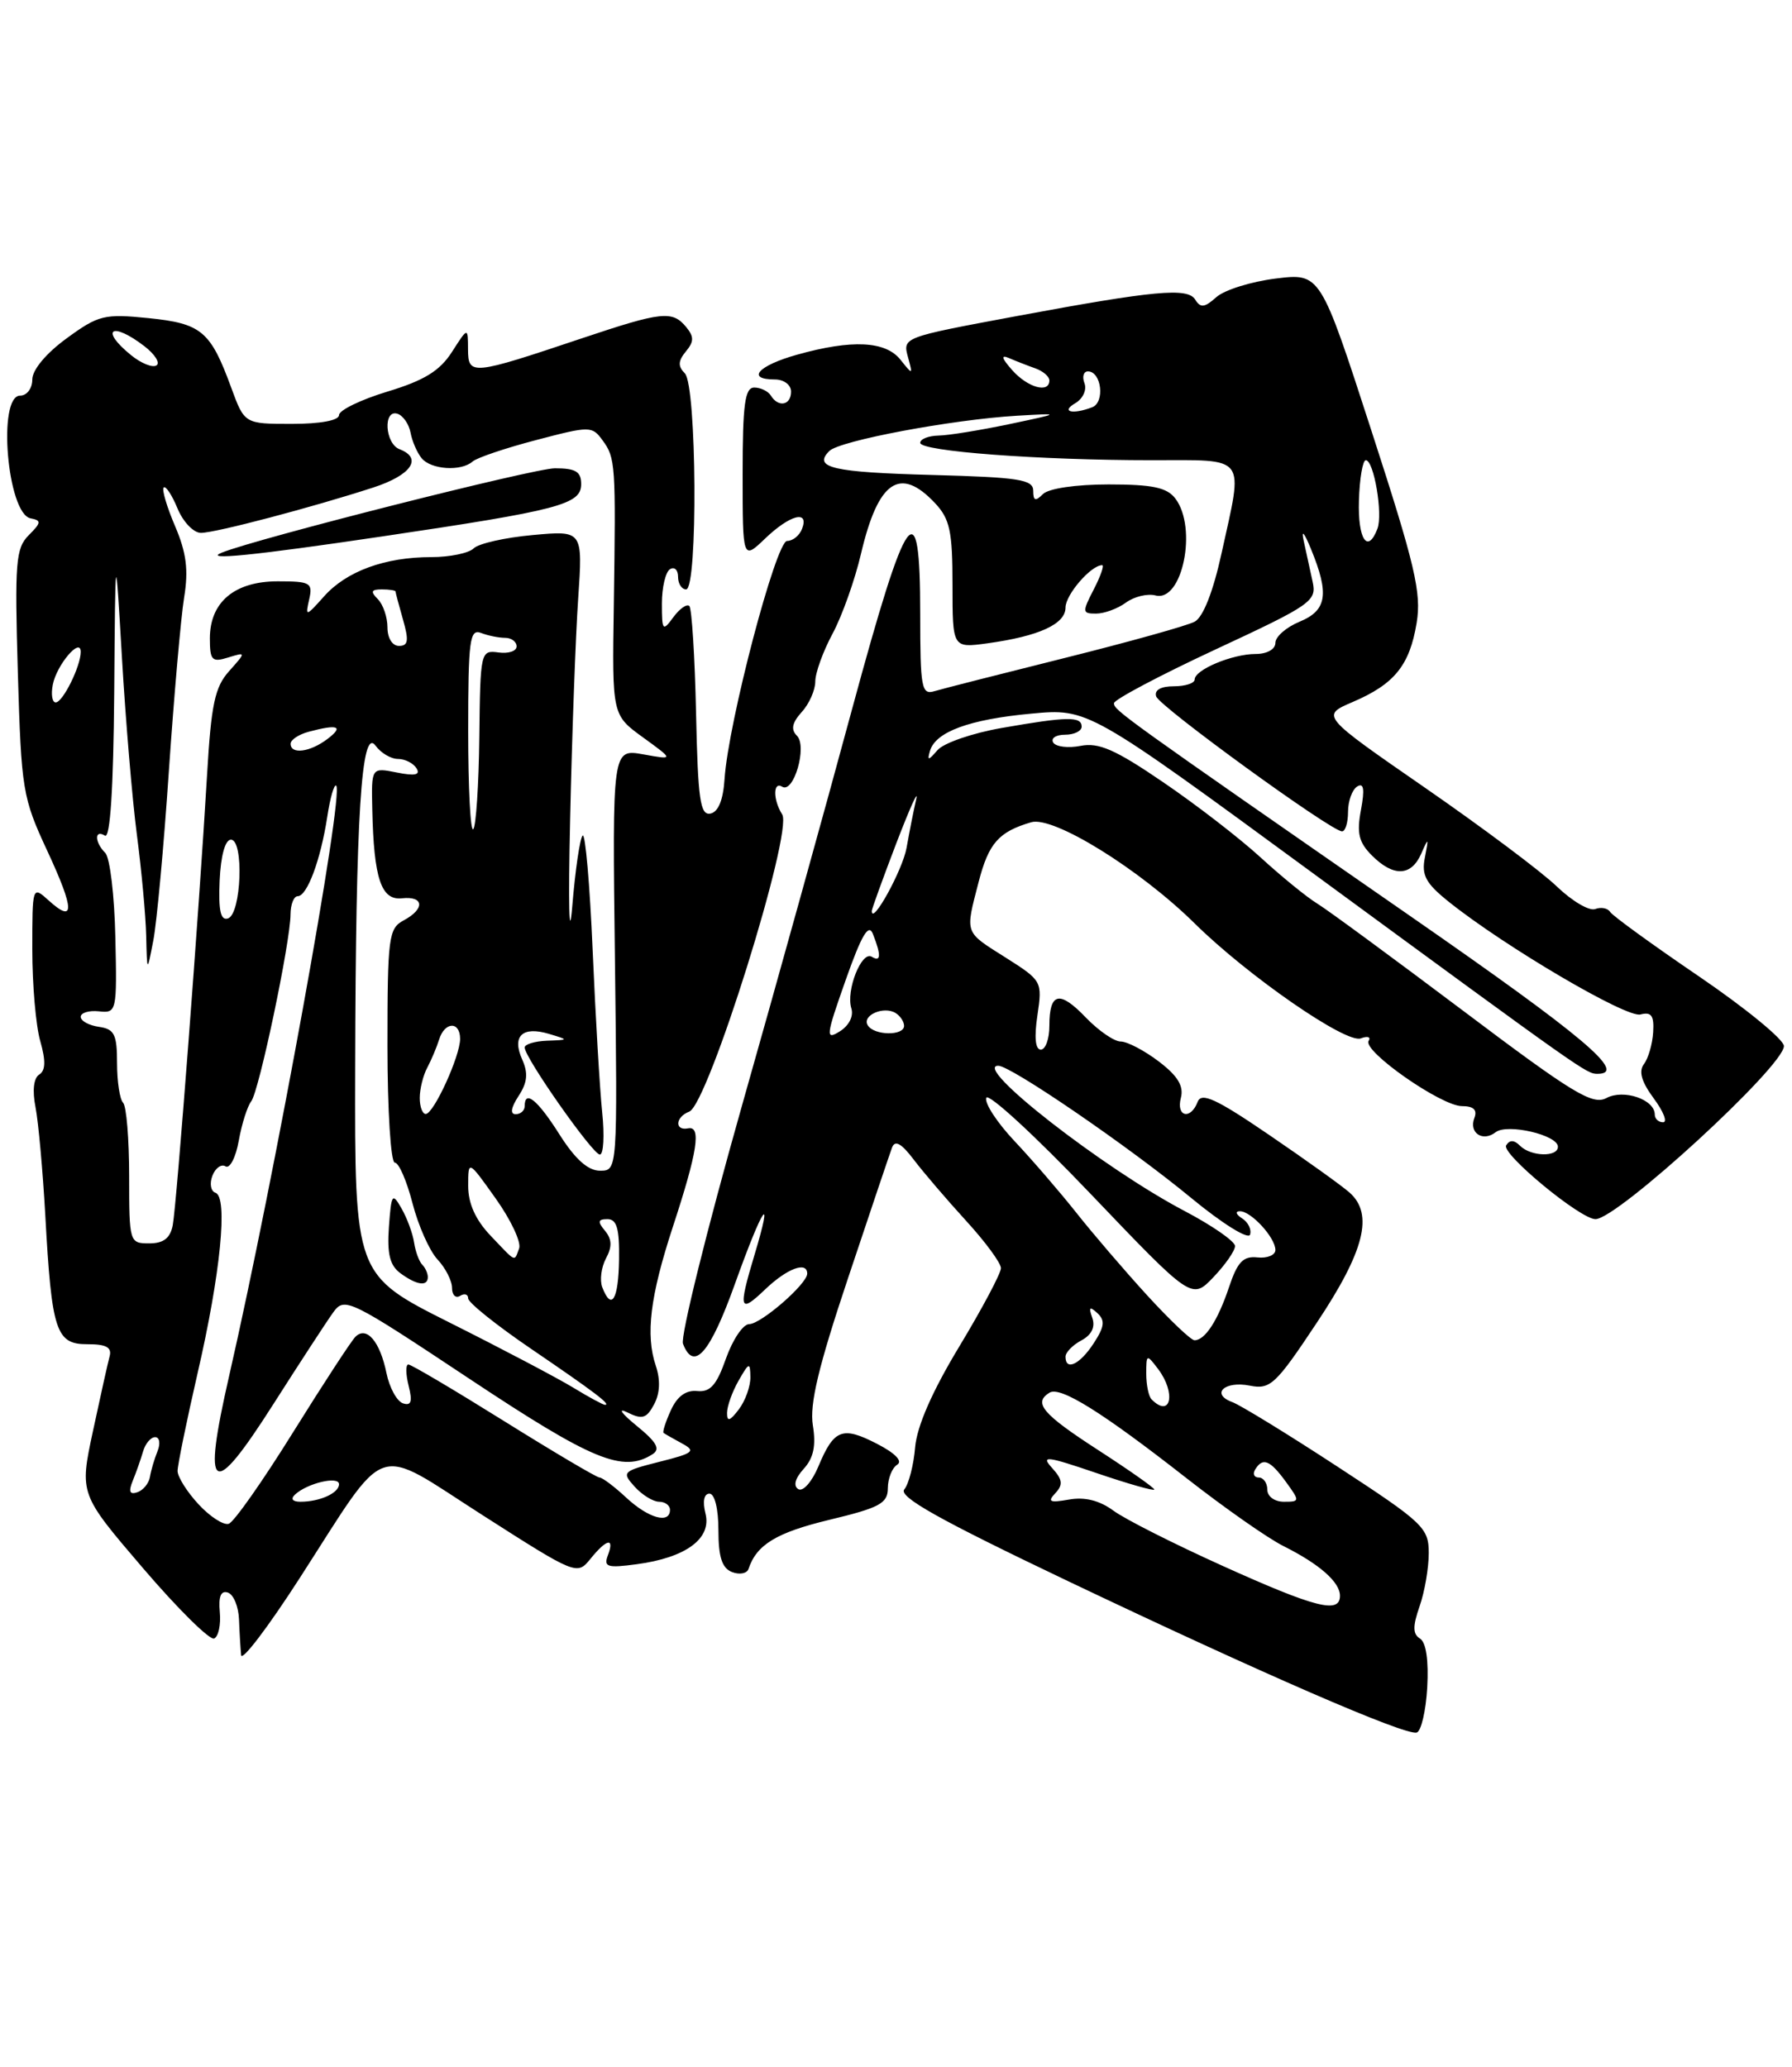 <?xml version="1.0" encoding="UTF-8" standalone="no"?>
<!DOCTYPE svg PUBLIC "-//W3C//DTD SVG 1.1//EN" "http://www.w3.org/Graphics/SVG/1.1/DTD/svg11.dtd" >
<svg xmlns="http://www.w3.org/2000/svg" xmlns:xlink="http://www.w3.org/1999/xlink" version="1.1" viewBox="0 0 222 256">
 <g >
 <path fill="currentColor"
d=" M 176.81 209.02 C 177.00 205.66 176.67 203.42 175.92 202.95 C 175.01 202.39 175.00 201.44 175.86 198.96 C 176.49 197.17 177.00 194.20 177.00 192.37 C 177.00 189.23 176.36 188.62 165.75 181.69 C 159.56 177.64 153.68 174.04 152.69 173.67 C 149.93 172.67 151.69 170.99 154.83 171.62 C 157.37 172.12 158.03 171.51 163.13 163.83 C 169.05 154.94 170.20 150.37 167.18 147.70 C 166.26 146.88 161.78 143.67 157.23 140.57 C 150.68 136.10 148.84 135.25 148.37 136.47 C 147.50 138.75 145.68 138.32 146.29 135.98 C 146.67 134.53 145.92 133.27 143.57 131.48 C 141.78 130.12 139.65 129.00 138.84 129.00 C 138.04 129.00 136.10 127.67 134.53 126.04 C 131.26 122.62 130.00 122.90 130.00 127.06 C 130.00 128.68 129.52 130.00 128.94 130.00 C 128.26 130.00 128.11 128.48 128.52 125.75 C 129.14 121.55 129.09 121.46 124.58 118.60 C 119.43 115.35 119.56 115.72 121.23 109.26 C 122.48 104.43 123.71 103.03 127.75 101.84 C 130.49 101.03 141.17 107.64 148.00 114.37 C 154.60 120.88 166.77 129.30 168.58 128.61 C 169.42 128.29 169.86 128.43 169.55 128.92 C 168.78 130.17 178.55 137.00 181.11 137.00 C 182.55 137.00 183.04 137.46 182.65 138.47 C 181.94 140.31 183.69 141.48 185.29 140.23 C 186.73 139.12 193.00 140.58 193.00 142.03 C 193.00 143.34 189.66 143.26 188.31 141.91 C 187.57 141.17 187.02 141.16 186.59 141.86 C 185.95 142.88 195.78 151.00 197.65 151.00 C 200.37 151.00 221.00 132.06 221.00 129.56 C 221.00 128.76 216.27 124.88 210.50 120.95 C 204.72 117.02 199.76 113.42 199.47 112.95 C 199.17 112.47 198.34 112.32 197.62 112.59 C 196.89 112.87 194.76 111.61 192.87 109.80 C 190.99 107.98 183.64 102.48 176.54 97.57 C 163.63 88.64 163.63 88.64 167.57 86.95 C 172.76 84.73 174.63 82.41 175.50 77.15 C 176.11 73.42 175.32 70.05 169.89 53.32 C 163.57 33.82 163.57 33.82 158.04 34.50 C 154.99 34.88 151.69 35.91 150.69 36.80 C 149.23 38.11 148.72 38.17 148.06 37.10 C 147.13 35.59 143.00 35.98 126.00 39.14 C 111.69 41.81 111.81 41.76 112.51 44.33 C 113.09 46.45 113.07 46.46 111.55 44.55 C 109.70 42.23 105.53 42.03 98.75 43.93 C 93.91 45.28 92.38 47.00 96.00 47.00 C 97.11 47.00 98.00 47.67 98.00 48.50 C 98.00 50.20 96.43 50.51 95.50 49.00 C 95.16 48.45 94.23 48.00 93.44 48.00 C 92.28 48.00 92.00 50.05 92.00 58.69 C 92.00 69.37 92.00 69.37 94.80 66.69 C 97.87 63.75 100.27 63.13 99.36 65.50 C 99.05 66.33 98.21 67.00 97.51 67.00 C 96.13 67.00 90.22 89.48 89.76 96.49 C 89.59 99.10 88.98 100.58 88.00 100.77 C 86.74 101.00 86.46 99.00 86.23 88.34 C 86.08 81.34 85.70 75.37 85.40 75.06 C 85.09 74.76 84.20 75.38 83.42 76.44 C 82.10 78.25 82.00 78.13 82.00 74.75 C 82.00 72.75 82.45 70.84 83.00 70.50 C 83.55 70.16 84.00 70.58 84.00 71.44 C 84.00 72.30 84.45 73.00 85.00 73.00 C 86.47 73.00 86.32 47.72 84.84 46.24 C 83.97 45.37 84.00 44.71 84.96 43.54 C 85.99 42.31 85.99 41.70 85.00 40.50 C 83.29 38.44 82.00 38.58 72.12 41.89 C 58.41 46.49 58.00 46.53 57.98 43.27 C 57.97 40.50 57.97 40.50 55.99 43.59 C 54.48 45.94 52.56 47.12 48.00 48.50 C 44.70 49.50 42.00 50.81 42.00 51.41 C 42.00 52.07 39.71 52.50 36.15 52.50 C 30.29 52.50 30.29 52.50 28.64 48.00 C 26.07 40.99 24.96 40.07 18.39 39.40 C 12.92 38.85 12.20 39.02 8.25 41.91 C 5.71 43.76 4.00 45.81 4.00 47.01 C 4.00 48.11 3.33 49.00 2.50 49.00 C -0.35 49.00 0.90 63.64 3.79 64.20 C 5.15 64.46 5.12 64.73 3.56 66.29 C 1.95 67.90 1.81 69.64 2.21 83.29 C 2.64 97.85 2.79 98.79 5.86 105.39 C 9.25 112.68 9.29 114.48 6.01 111.51 C 4.01 109.70 4.00 109.75 4.00 117.60 C 4.00 121.95 4.44 127.06 4.99 128.96 C 5.68 131.38 5.65 132.60 4.86 133.09 C 4.17 133.52 3.99 135.06 4.40 137.14 C 4.76 138.99 5.30 145.00 5.61 150.50 C 6.40 164.89 6.93 166.50 10.82 166.49 C 13.15 166.48 13.88 166.88 13.58 167.99 C 13.35 168.82 12.43 173.00 11.51 177.27 C 9.85 185.04 9.85 185.04 17.70 194.21 C 22.02 199.26 25.99 203.18 26.53 202.94 C 27.06 202.70 27.38 201.22 27.23 199.66 C 27.05 197.73 27.37 196.96 28.23 197.25 C 28.93 197.48 29.55 198.98 29.61 200.58 C 29.67 202.19 29.79 204.18 29.87 205.00 C 29.95 205.82 33.20 201.55 37.10 195.50 C 48.29 178.15 46.09 178.91 59.81 187.68 C 71.38 195.08 71.49 195.12 73.15 193.07 C 75.16 190.58 76.17 190.38 75.30 192.65 C 74.76 194.08 75.25 194.23 78.87 193.74 C 84.97 192.93 88.18 190.56 87.40 187.47 C 87.02 185.96 87.21 185.00 87.89 185.00 C 88.54 185.00 89.00 186.88 89.00 189.53 C 89.00 192.86 89.45 194.23 90.69 194.71 C 91.62 195.07 92.54 194.89 92.73 194.32 C 93.73 191.31 96.19 189.82 102.74 188.24 C 108.99 186.74 109.99 186.20 109.99 184.31 C 110.00 183.10 110.52 181.80 111.15 181.41 C 111.86 180.97 110.90 179.98 108.62 178.81 C 104.34 176.61 103.31 177.01 101.37 181.66 C 100.58 183.54 99.47 184.79 98.90 184.44 C 98.25 184.04 98.49 183.11 99.57 181.92 C 100.79 180.58 101.11 179.05 100.70 176.54 C 100.28 173.92 101.38 169.29 105.07 158.27 C 107.78 150.15 110.23 142.88 110.51 142.13 C 110.88 141.17 111.67 141.61 113.20 143.63 C 114.40 145.21 117.32 148.62 119.69 151.21 C 122.06 153.80 124.00 156.43 124.00 157.07 C 124.00 157.70 121.69 162.05 118.86 166.74 C 115.49 172.31 113.60 176.63 113.37 179.25 C 113.19 181.45 112.58 183.80 112.03 184.47 C 111.27 185.38 116.34 188.22 132.26 195.81 C 156.15 207.19 174.01 214.95 175.50 214.59 C 176.05 214.45 176.64 211.95 176.81 209.02 Z  M 151.50 193.96 C 145.45 191.23 139.34 188.15 137.93 187.10 C 136.21 185.84 134.39 185.38 132.43 185.73 C 130.04 186.15 129.73 186.01 130.74 184.94 C 131.72 183.89 131.64 183.26 130.34 181.82 C 128.91 180.25 129.60 180.32 135.85 182.45 C 139.78 183.79 143.00 184.70 143.00 184.49 C 143.00 184.27 139.85 182.06 136.00 179.57 C 129.14 175.13 127.97 173.75 130.02 172.49 C 131.35 171.66 136.55 174.91 147.00 183.09 C 151.68 186.75 157.07 190.53 159.00 191.49 C 163.47 193.73 166.00 195.95 166.00 197.65 C 166.00 199.91 162.98 199.14 151.50 193.96 Z  M 24.59 186.31 C 23.17 184.78 22.00 182.92 22.00 182.19 C 22.00 181.46 23.12 176.00 24.48 170.07 C 27.33 157.73 28.26 148.25 26.69 147.73 C 26.11 147.54 25.94 146.59 26.31 145.63 C 26.68 144.66 27.42 144.14 27.94 144.46 C 28.47 144.79 29.21 143.36 29.58 141.28 C 29.95 139.20 30.65 137.01 31.12 136.41 C 32.09 135.18 35.98 116.69 35.99 113.25 C 36.00 112.01 36.40 111.00 36.88 111.00 C 38.05 111.00 39.72 106.51 40.54 101.18 C 40.90 98.81 41.40 97.07 41.65 97.31 C 42.64 98.31 34.09 145.45 28.39 170.40 C 25.02 185.14 26.22 185.91 33.88 173.89 C 37.17 168.73 40.51 163.61 41.30 162.52 C 42.69 160.61 43.30 160.91 58.15 170.77 C 73.41 180.90 77.17 182.45 80.83 180.12 C 81.85 179.48 81.36 178.62 78.83 176.56 C 76.98 175.05 76.48 174.32 77.71 174.93 C 79.56 175.85 80.10 175.69 81.03 173.94 C 81.76 172.59 81.83 170.92 81.25 169.18 C 79.95 165.34 80.54 160.56 83.34 152.00 C 86.41 142.66 86.91 139.42 85.25 139.75 C 83.54 140.09 83.66 138.34 85.39 137.68 C 87.73 136.78 98.28 103.04 96.90 100.87 C 95.75 99.06 95.76 96.73 96.90 97.44 C 98.33 98.32 100.03 92.43 98.73 91.13 C 97.95 90.35 98.12 89.53 99.32 88.19 C 100.25 87.18 101.00 85.47 101.00 84.41 C 101.00 83.34 101.96 80.68 103.14 78.49 C 104.32 76.29 105.91 71.83 106.67 68.56 C 108.79 59.54 111.49 57.70 115.83 62.31 C 117.68 64.28 118.00 65.80 118.00 72.45 C 118.00 80.27 118.00 80.27 122.32 79.68 C 128.71 78.80 132.00 77.30 132.00 75.25 C 132.00 73.66 135.16 70.00 136.54 70.00 C 136.82 70.00 136.35 71.35 135.50 73.00 C 134.05 75.81 134.07 76.00 135.78 76.00 C 136.79 76.00 138.46 75.39 139.48 74.64 C 140.50 73.89 142.16 73.49 143.15 73.75 C 146.48 74.62 148.37 65.38 145.61 61.75 C 144.57 60.38 142.78 60.00 137.34 60.00 C 133.28 60.00 129.90 60.50 129.20 61.20 C 128.27 62.13 128.00 62.04 128.00 60.78 C 128.00 59.39 126.22 59.12 115.58 58.83 C 103.14 58.50 100.67 57.93 102.74 55.86 C 104.02 54.58 117.91 51.97 126.00 51.49 C 131.50 51.17 131.50 51.17 125.00 52.54 C 121.42 53.29 117.49 53.93 116.25 53.95 C 115.01 53.98 114.00 54.38 114.00 54.85 C 114.00 55.90 128.73 57.00 142.65 57.00 C 154.64 57.00 154.04 56.20 151.33 68.53 C 150.29 73.28 149.05 76.44 148.00 77.00 C 147.09 77.49 139.85 79.51 131.92 81.49 C 123.99 83.47 116.71 85.32 115.75 85.61 C 114.16 86.09 114.00 85.19 114.00 76.07 C 114.00 60.40 112.38 62.66 105.58 87.75 C 102.35 99.71 96.17 121.96 91.85 137.18 C 87.54 152.41 84.28 165.57 84.61 166.43 C 85.96 169.94 87.97 167.61 91.06 158.98 C 94.49 149.41 95.91 147.31 93.46 155.46 C 91.43 162.22 91.60 162.76 94.80 159.69 C 97.50 157.11 100.00 156.17 100.00 157.75 C 100.00 159.02 94.27 164.00 92.81 164.00 C 92.06 164.00 90.77 165.91 89.94 168.25 C 88.78 171.56 87.99 172.45 86.37 172.29 C 84.98 172.15 83.89 172.94 83.11 174.67 C 82.46 176.09 82.05 177.36 82.21 177.48 C 82.37 177.60 83.40 178.19 84.49 178.78 C 86.25 179.73 85.93 179.99 81.70 181.05 C 77.12 182.21 76.99 182.33 78.62 184.13 C 79.55 185.16 80.92 186.00 81.65 186.00 C 82.39 186.00 83.00 186.45 83.00 187.00 C 83.00 188.79 80.35 188.06 77.59 185.50 C 76.11 184.12 74.62 183.00 74.27 183.00 C 73.93 183.00 68.60 179.85 62.43 176.00 C 56.26 172.15 50.94 169.00 50.59 169.00 C 50.24 169.00 50.26 170.18 50.62 171.63 C 51.12 173.60 50.94 174.15 49.92 173.81 C 49.17 173.56 48.25 171.88 47.88 170.08 C 47.08 166.15 45.41 164.19 44.03 165.57 C 43.50 166.10 40.02 171.44 36.28 177.44 C 32.55 183.44 28.98 188.52 28.34 188.73 C 27.70 188.94 26.01 187.85 24.59 186.31 Z  M 36.55 185.11 C 38.06 183.70 42.00 182.77 42.00 183.83 C 42.00 184.92 39.62 186.00 37.22 186.00 C 36.23 186.00 35.97 185.65 36.55 185.11 Z  M 157.00 184.50 C 157.00 183.68 156.52 183.00 155.94 183.00 C 155.36 183.00 155.16 182.55 155.50 182.00 C 156.44 180.47 157.33 180.83 159.30 183.53 C 161.05 185.94 161.04 186.00 159.05 186.00 C 157.89 186.00 157.00 185.34 157.00 184.50 Z  M 16.45 183.39 C 16.88 182.35 17.45 180.71 17.73 179.75 C 18.01 178.79 18.68 178.00 19.22 178.00 C 19.77 178.00 19.90 178.79 19.51 179.75 C 19.12 180.71 18.70 182.15 18.57 182.95 C 18.43 183.74 17.73 184.59 17.00 184.83 C 16.06 185.15 15.90 184.74 16.45 183.39 Z  M 90.07 175.00 C 90.07 174.18 90.71 172.38 91.50 171.00 C 92.81 168.71 92.93 168.68 92.96 170.56 C 92.98 171.69 92.34 173.49 91.53 174.56 C 90.42 176.02 90.06 176.13 90.07 175.00 Z  M 71.02 171.87 C 69.10 170.70 62.23 167.08 55.74 163.83 C 43.94 157.91 43.94 157.91 44.00 132.20 C 44.07 100.98 44.77 89.96 46.52 92.35 C 47.18 93.26 48.43 94.00 49.30 94.00 C 50.17 94.00 51.20 94.52 51.60 95.16 C 52.11 95.98 51.41 96.13 49.16 95.68 C 46.00 95.05 46.00 95.05 46.12 100.28 C 46.31 108.81 47.22 111.54 49.79 111.26 C 52.54 110.96 52.67 112.57 50.00 114.00 C 48.14 114.99 48.00 116.09 48.00 129.54 C 48.00 137.53 48.41 144.00 48.91 144.00 C 49.41 144.00 50.39 146.26 51.10 149.02 C 51.81 151.78 53.20 154.91 54.19 155.98 C 55.19 157.04 56.00 158.64 56.00 159.52 C 56.00 160.40 56.45 160.84 57.00 160.50 C 57.55 160.16 58.00 160.30 58.00 160.82 C 58.00 161.33 61.49 164.13 65.75 167.03 C 73.65 172.41 75.75 174.00 74.95 174.00 C 74.70 173.99 72.93 173.04 71.02 171.87 Z  M 53.00 158.17 C 53.00 157.71 52.69 157.02 52.31 156.64 C 51.93 156.26 51.47 155.03 51.30 153.90 C 51.13 152.77 50.43 150.87 49.74 149.67 C 48.60 147.67 48.48 147.85 48.18 151.96 C 47.94 155.32 48.30 156.75 49.62 157.71 C 51.64 159.19 53.00 159.37 53.00 158.17 Z  M 142.67 173.33 C 142.30 172.97 142.00 171.53 142.00 170.14 C 142.00 167.71 142.05 167.69 143.47 169.56 C 145.72 172.54 145.05 175.71 142.67 173.33 Z  M 132.00 168.04 C 132.00 167.50 132.88 166.60 133.96 166.02 C 135.24 165.34 135.71 164.36 135.32 163.23 C 134.84 161.89 134.99 161.76 135.95 162.64 C 136.93 163.55 136.83 164.33 135.48 166.39 C 133.77 169.01 132.00 169.84 132.00 168.04 Z  M 142.11 160.43 C 139.31 157.37 135.35 152.75 133.32 150.18 C 131.28 147.61 127.85 143.63 125.69 141.34 C 123.54 139.06 121.95 136.64 122.18 135.97 C 122.40 135.30 128.22 140.65 135.11 147.87 C 147.64 160.99 147.64 160.99 150.32 158.19 C 151.79 156.65 153.00 154.92 153.00 154.33 C 153.00 153.75 150.19 151.80 146.75 149.99 C 136.68 144.70 120.39 132.00 123.67 132.00 C 125.24 132.00 139.91 142.05 147.60 148.40 C 151.42 151.55 154.65 153.56 154.86 152.92 C 155.07 152.29 154.63 151.38 153.87 150.90 C 153.12 150.42 152.99 150.02 153.60 150.02 C 154.98 150.00 158.00 153.28 158.00 154.82 C 158.00 155.45 157.00 155.87 155.78 155.74 C 154.01 155.55 153.30 156.29 152.25 159.44 C 150.86 163.58 149.28 166.00 147.98 166.00 C 147.55 166.00 144.91 163.49 142.11 160.43 Z  M 74.61 159.43 C 74.28 158.56 74.49 156.96 75.07 155.86 C 75.85 154.42 75.81 153.48 74.95 152.44 C 74.00 151.30 74.07 151.00 75.26 151.00 C 76.41 151.00 76.75 152.18 76.69 156.00 C 76.62 160.99 75.75 162.41 74.61 159.43 Z  M 60.75 153.02 C 58.91 151.08 58.00 149.06 58.00 146.89 C 58.00 143.65 58.00 143.65 61.42 148.46 C 63.30 151.10 64.60 153.88 64.31 154.63 C 63.67 156.30 64.04 156.47 60.75 153.02 Z  M 16.00 145.67 C 16.00 141.08 15.66 137.00 15.25 136.58 C 14.84 136.17 14.50 133.96 14.50 131.67 C 14.50 128.11 14.17 127.45 12.25 127.18 C 11.01 127.00 10.00 126.45 10.00 125.94 C 10.00 125.44 11.01 125.13 12.25 125.26 C 14.45 125.50 14.50 125.31 14.29 116.09 C 14.18 110.92 13.62 106.22 13.04 105.64 C 11.71 104.31 11.68 102.68 13.00 103.50 C 13.65 103.90 14.05 97.72 14.15 85.81 C 14.29 67.50 14.29 67.50 15.11 81.50 C 15.56 89.20 16.39 99.06 16.96 103.41 C 17.53 107.76 18.05 113.38 18.11 115.91 C 18.22 120.50 18.22 120.50 18.99 116.50 C 19.42 114.30 20.29 104.85 20.92 95.50 C 21.56 86.15 22.41 76.47 22.81 74.00 C 23.37 70.59 23.09 68.45 21.69 65.17 C 20.67 62.78 20.03 60.63 20.28 60.38 C 20.53 60.14 21.30 61.30 21.99 62.97 C 22.68 64.64 23.98 66.00 24.89 66.00 C 26.68 66.00 38.61 62.86 46.25 60.38 C 50.95 58.85 52.40 56.75 49.50 55.64 C 47.68 54.94 47.44 50.65 49.25 51.25 C 49.94 51.48 50.66 52.53 50.86 53.58 C 51.05 54.64 51.67 56.06 52.23 56.75 C 53.39 58.17 57.13 58.42 58.55 57.16 C 59.07 56.70 62.61 55.50 66.40 54.51 C 73.09 52.75 73.35 52.75 74.65 54.54 C 76.25 56.72 76.30 57.47 76.04 75.03 C 75.83 88.56 75.83 88.56 79.67 91.34 C 83.50 94.12 83.50 94.12 79.68 93.43 C 75.85 92.75 75.85 92.75 76.18 118.88 C 76.50 145.00 76.50 145.00 74.33 145.00 C 72.85 145.00 71.26 143.58 69.33 140.54 C 66.60 136.22 65.00 134.92 65.00 137.00 C 65.00 137.55 64.50 138.00 63.88 138.00 C 63.17 138.00 63.30 137.19 64.24 135.75 C 65.34 134.07 65.45 132.92 64.69 131.22 C 63.39 128.32 64.71 127.07 68.00 128.05 C 70.50 128.80 70.50 128.80 67.75 128.90 C 66.24 128.96 65.00 129.34 65.00 129.74 C 65.00 131.00 73.43 143.00 74.31 143.00 C 74.77 143.00 74.90 140.64 74.60 137.75 C 74.30 134.86 73.77 125.84 73.42 117.69 C 73.07 109.54 72.51 103.15 72.18 103.49 C 71.84 103.82 71.26 107.79 70.89 112.30 C 70.51 116.86 70.39 112.07 70.63 101.50 C 70.86 91.05 71.31 78.72 71.63 74.10 C 72.20 65.70 72.20 65.70 65.99 66.27 C 62.57 66.58 59.28 67.32 58.68 67.92 C 58.09 68.51 55.73 69.00 53.45 69.00 C 47.70 69.00 42.93 70.74 40.15 73.86 C 37.89 76.39 37.81 76.40 38.30 74.25 C 38.77 72.18 38.46 72.00 34.41 72.00 C 29.06 72.00 26.00 74.57 26.00 79.07 C 26.00 81.79 26.26 82.06 28.25 81.44 C 30.50 80.75 30.50 80.75 28.38 83.13 C 26.61 85.10 26.16 87.25 25.65 96.00 C 24.68 112.57 21.88 149.27 21.40 151.75 C 21.09 153.36 20.26 154.00 18.48 154.00 C 16.04 154.00 16.00 153.87 16.00 145.67 Z  M 47.28 66.45 C 69.30 63.19 72.00 62.48 72.00 59.96 C 72.00 58.41 71.31 58.00 68.74 58.00 C 66.17 58.00 31.77 66.71 27.50 68.44 C 25.01 69.44 31.37 68.81 47.28 66.45 Z  M 205.00 138.04 C 205.00 136.17 201.13 134.86 199.01 136.00 C 197.29 136.91 194.85 135.43 181.26 125.19 C 172.59 118.67 164.46 112.69 163.18 111.91 C 161.91 111.14 158.76 108.57 156.18 106.21 C 153.61 103.85 148.16 99.64 144.08 96.87 C 138.18 92.84 136.10 91.93 133.87 92.38 C 132.34 92.68 130.81 92.50 130.48 91.97 C 130.15 91.44 130.81 91.00 131.94 91.00 C 133.07 91.00 134.00 90.55 134.00 90.00 C 134.00 88.71 132.22 88.74 124.12 90.16 C 120.48 90.79 116.89 92.03 116.14 92.91 C 115.00 94.23 114.85 94.24 115.21 93.00 C 115.90 90.64 120.09 89.10 127.74 88.39 C 134.80 87.73 134.80 87.73 162.65 108.15 C 196.39 132.89 196.54 133.00 197.90 133.00 C 201.70 133.00 196.22 128.38 174.75 113.49 C 138.96 88.66 138.00 87.97 138.00 87.10 C 138.00 86.66 143.66 83.66 150.58 80.44 C 162.51 74.89 163.14 74.45 162.61 72.04 C 162.30 70.64 161.81 68.38 161.51 67.00 C 161.19 65.52 161.56 65.92 162.41 68.00 C 164.70 73.58 164.39 75.60 161.00 77.00 C 159.35 77.68 158.00 78.86 158.00 79.62 C 158.00 80.42 156.96 81.00 155.55 81.00 C 152.67 81.00 148.00 82.95 148.00 84.16 C 148.00 84.62 146.84 85.00 145.42 85.00 C 143.81 85.00 142.98 85.47 143.23 86.25 C 143.63 87.51 164.85 102.92 166.25 102.97 C 166.66 102.99 167.00 101.90 167.00 100.56 C 167.00 99.22 167.51 97.80 168.14 97.41 C 168.95 96.91 169.08 97.74 168.60 100.32 C 168.06 103.20 168.33 104.33 169.96 105.96 C 172.62 108.62 174.82 108.55 176.06 105.75 C 176.97 103.67 177.01 103.71 176.52 106.20 C 176.08 108.41 176.63 109.41 179.49 111.70 C 186.46 117.27 201.49 126.10 203.22 125.65 C 204.58 125.30 204.93 125.78 204.80 127.85 C 204.71 129.31 204.20 131.08 203.66 131.79 C 202.98 132.69 203.35 133.98 204.87 136.04 C 206.08 137.67 206.60 139.00 206.03 139.00 C 205.46 139.00 205.00 138.57 205.00 138.04 Z  M 52.00 135.99 C 52.00 134.88 52.42 133.19 52.93 132.24 C 53.44 131.28 54.10 129.71 54.40 128.75 C 55.09 126.52 57.00 126.46 57.00 128.67 C 57.00 130.81 53.74 137.94 52.75 137.97 C 52.34 137.99 52.00 137.09 52.00 135.99 Z  M 104.76 121.40 C 106.74 115.79 107.61 114.32 108.14 115.68 C 109.18 118.32 109.14 119.20 108.00 118.50 C 106.74 117.72 104.77 122.70 105.47 124.90 C 105.77 125.85 105.18 127.03 104.04 127.74 C 102.25 128.86 102.30 128.37 104.76 121.40 Z  M 107.50 126.99 C 106.74 125.77 109.48 124.56 110.95 125.47 C 111.53 125.83 112.00 126.54 112.00 127.06 C 112.00 128.32 108.28 128.27 107.50 126.99 Z  M 27.21 109.08 C 27.35 105.98 27.89 104.00 28.61 104.00 C 30.24 104.00 29.90 113.20 28.25 113.75 C 27.33 114.06 27.05 112.79 27.21 109.08 Z  M 108.00 112.83 C 108.00 112.59 109.37 108.81 111.04 104.44 C 112.72 100.07 113.82 97.62 113.50 99.00 C 113.18 100.38 112.65 103.08 112.31 105.00 C 111.83 107.74 108.00 114.70 108.00 112.83 Z  M 58.00 90.56 C 58.00 79.32 58.19 77.86 59.58 78.39 C 60.45 78.73 61.80 79.00 62.58 79.00 C 63.36 79.00 64.00 79.48 64.00 80.06 C 64.00 80.65 62.99 80.98 61.75 80.81 C 59.54 80.51 59.50 80.70 59.38 91.29 C 59.31 97.22 58.97 102.36 58.63 102.70 C 58.28 103.05 58.00 97.59 58.00 90.56 Z  M 36.00 92.12 C 36.00 91.63 37.01 90.96 38.25 90.63 C 41.87 89.66 42.64 89.96 40.56 91.53 C 38.40 93.17 36.00 93.47 36.00 92.12 Z  M 6.54 84.81 C 7.01 82.35 10.00 78.84 10.00 80.74 C 10.00 82.52 7.78 87.00 6.90 87.00 C 6.47 87.00 6.30 86.01 6.54 84.81 Z  M 48.00 77.70 C 48.00 76.44 47.46 74.86 46.80 74.20 C 45.87 73.27 45.98 73.00 47.30 73.00 C 48.23 73.00 49.00 73.12 49.00 73.26 C 49.00 73.40 49.42 74.97 49.93 76.76 C 50.67 79.34 50.57 80.00 49.43 80.00 C 48.60 80.00 48.00 79.03 48.00 77.70 Z  M 168.35 62.00 C 168.43 59.25 168.82 57.00 169.20 57.00 C 170.20 57.00 171.34 63.68 170.64 65.49 C 169.43 68.66 168.20 66.79 168.35 62.00 Z  M 133.21 49.94 C 134.15 49.39 134.66 48.29 134.35 47.47 C 134.04 46.66 134.23 46.00 134.78 46.00 C 136.45 46.00 136.91 49.82 135.31 50.44 C 132.88 51.37 131.37 51.01 133.21 49.94 Z  M 125.40 45.85 C 124.08 44.36 123.96 43.90 125.00 44.35 C 125.83 44.71 127.29 45.28 128.25 45.62 C 129.21 45.96 130.00 46.63 130.00 47.12 C 130.00 48.75 127.33 48.02 125.40 45.85 Z  M 16.25 44.00 C 12.30 40.80 13.83 39.76 17.89 42.88 C 19.20 43.89 19.87 44.96 19.38 45.26 C 18.89 45.57 17.48 45.00 16.25 44.00 Z "/>
</g>
</svg>